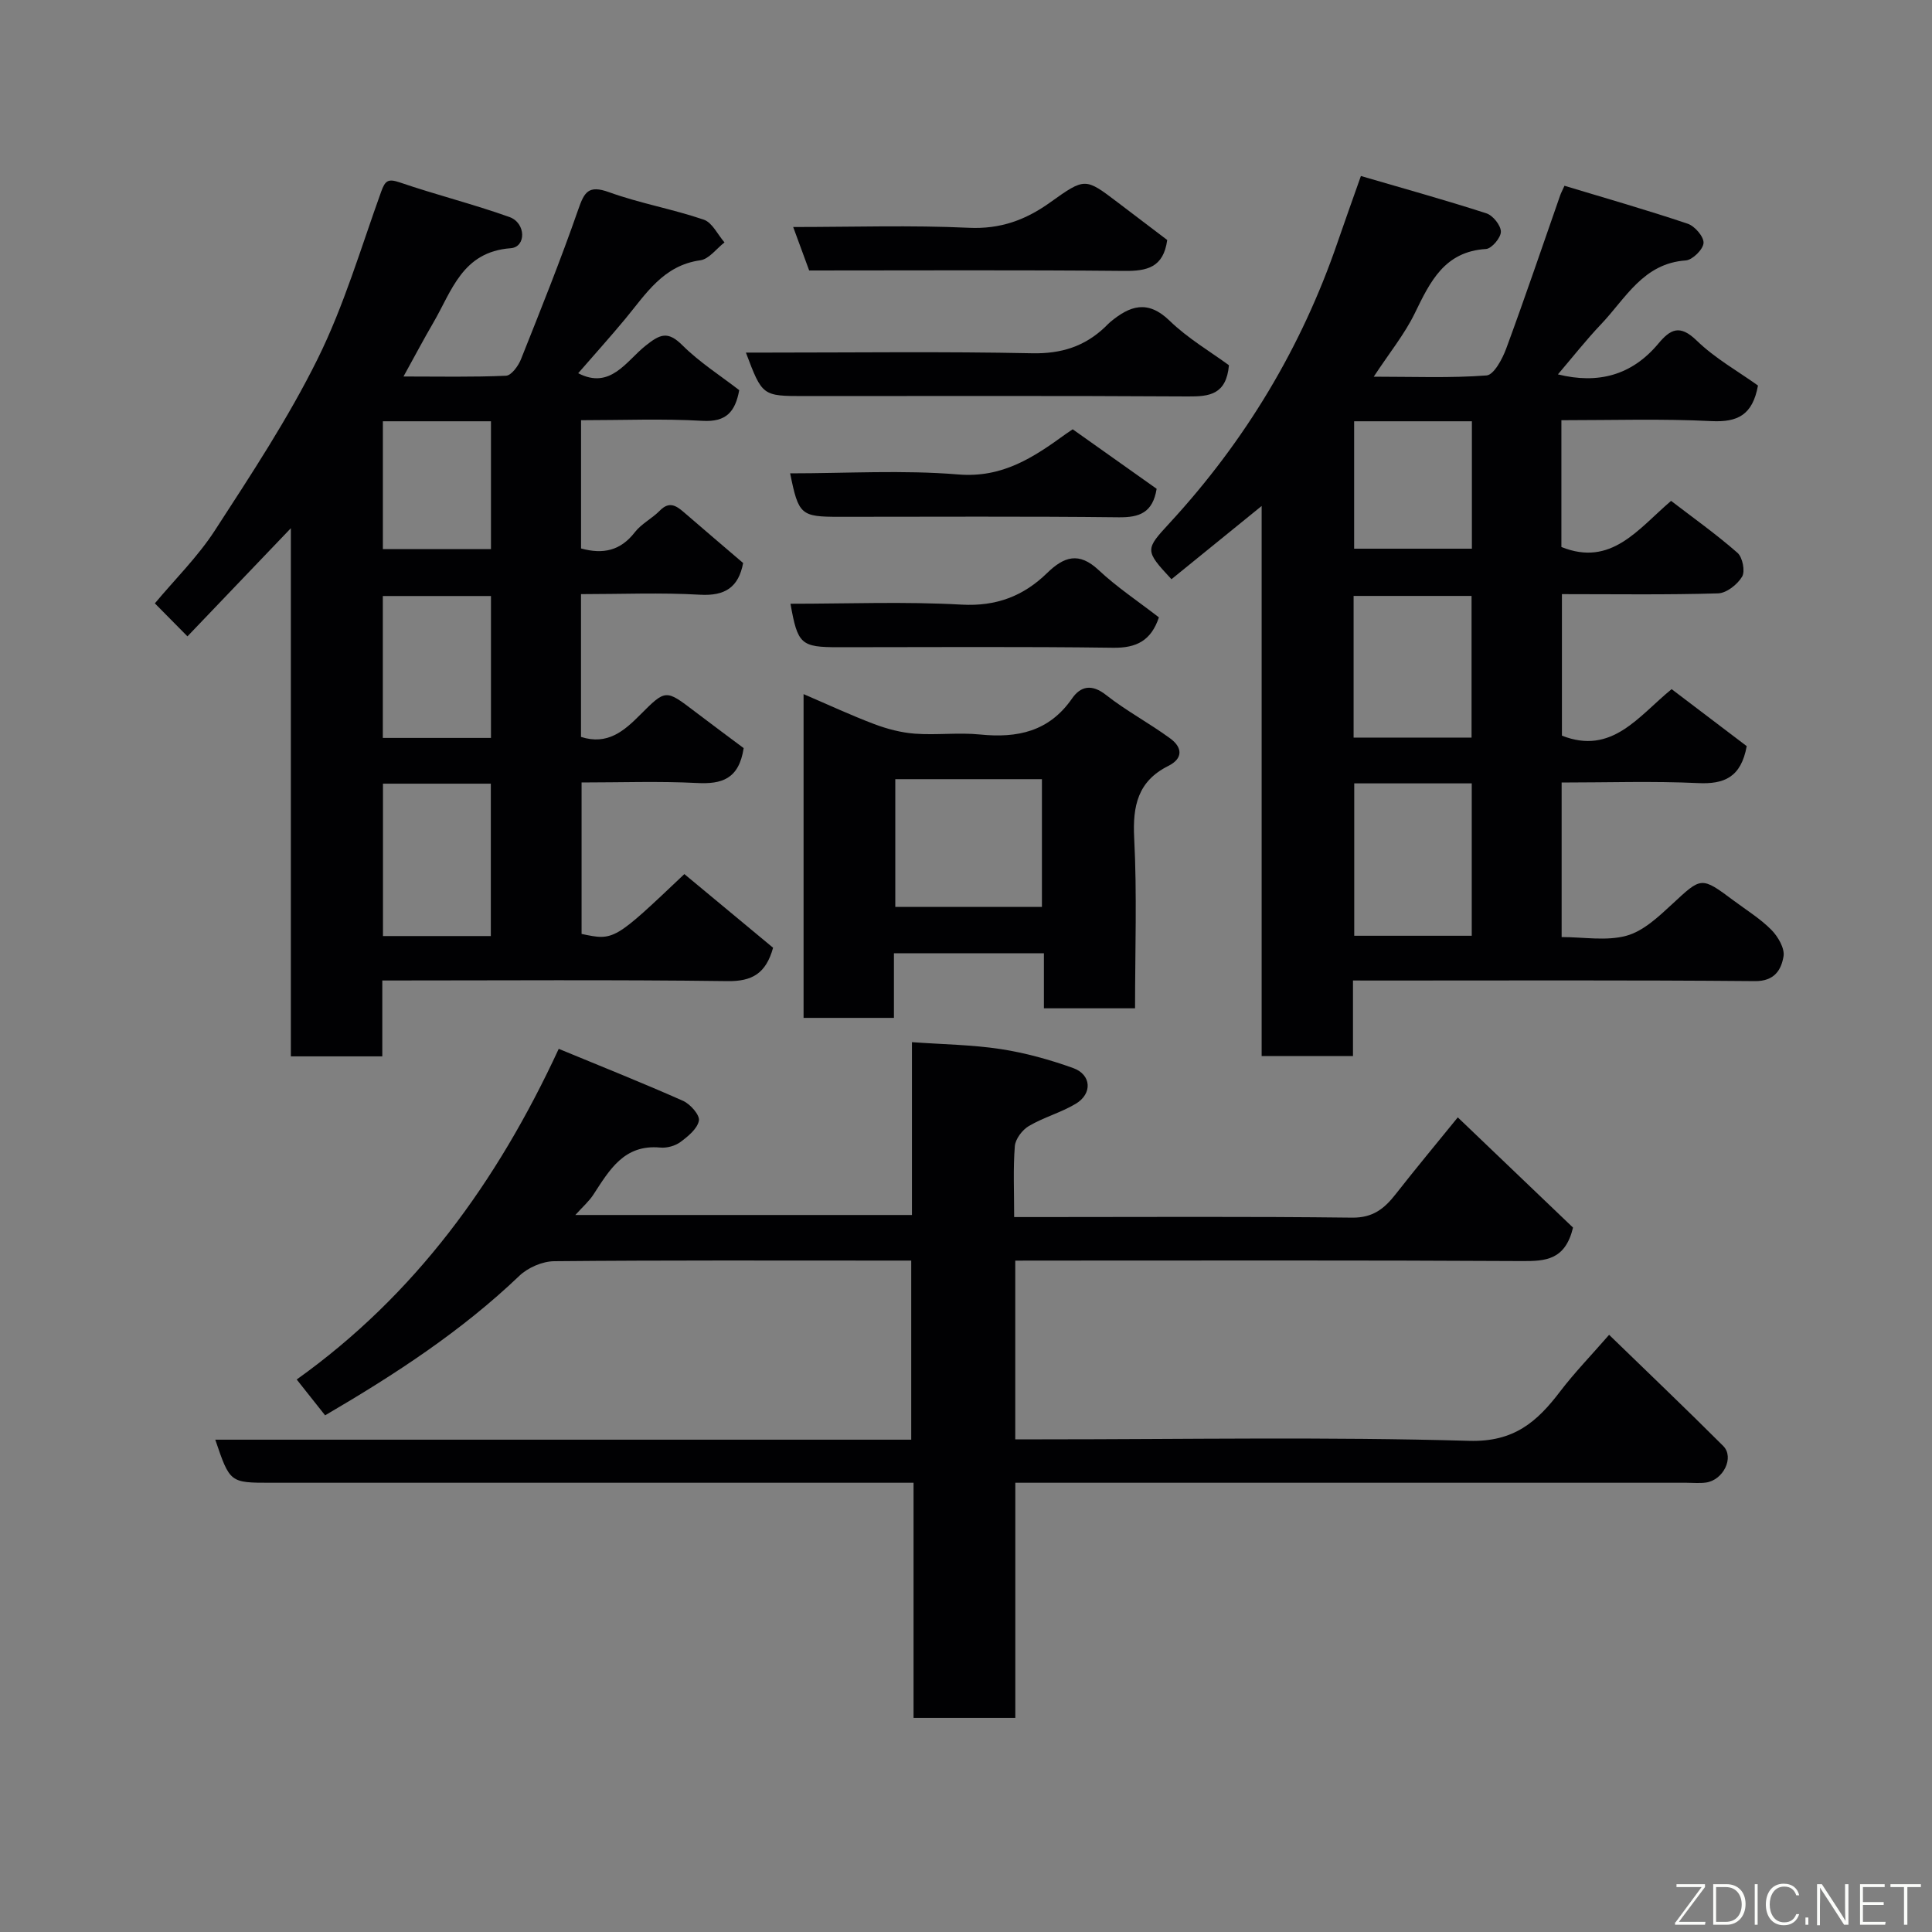 <svg enable-background="new 0 0 400 400" viewBox="0 0 400 400" xmlns="http://www.w3.org/2000/svg"><rect x="0" y="0" width="400" height="400" fill="#808080" stroke="none"/><g fill="#010103"><path d="m280.12 203v15.64c-6.41 0-12.47 0-18.91 0 0-37.6 0-75.18 0-113.88-6.74 5.47-12.71 10.32-18.67 15.16-5.61-6.01-5.44-6.14-.33-11.69 15.59-16.93 27.24-36.26 34.72-58.07 1.47-4.29 3.01-8.56 4.83-13.72 8.68 2.54 17.39 4.95 25.98 7.73 1.35.43 3 2.49 3 3.8.01 1.24-1.9 3.5-3.07 3.58-8.62.53-11.57 6.77-14.76 13.32-2.11 4.33-5.24 8.17-8.49 13.12 8.31 0 15.87.31 23.36-.26 1.51-.12 3.27-3.41 4.06-5.55 3.88-10.52 7.48-21.15 11.18-31.74.15-.44.38-.86.89-1.98 8.52 2.58 17.08 5.02 25.51 7.86 1.47.49 3.36 2.69 3.28 3.99-.08 1.33-2.29 3.51-3.68 3.61-8.81.61-12.43 7.84-17.51 13.18-3.13 3.29-5.95 6.89-8.96 10.41 8.3 2.06 15.29.2 20.76-6.33 2.52-3.02 4.46-4.08 7.97-.67 3.81 3.7 8.62 6.39 12.69 9.31-1.12 6.15-4.26 7.61-9.57 7.37-10.26-.52-20.56-.19-31.13-.19v26.25c10.32 4.15 15.84-3.68 22.71-9.55 4.6 3.53 9.37 6.92 13.75 10.76 1.05.92 1.62 3.8.96 4.92-.96 1.62-3.22 3.41-4.97 3.47-10.64.32-21.3.16-32.34.16v29.3c10.35 4.07 15.79-3.98 22.71-9.63 5.32 4.04 10.63 8.07 15.55 11.8-1.18 6.46-4.65 7.91-10.1 7.65-9.28-.44-18.6-.12-28.22-.12v32c4.57 0 9.26.86 13.4-.27 3.5-.95 6.64-3.92 9.45-6.52 6.12-5.67 5.99-5.82 12.84-.71 2.62 1.95 5.45 3.7 7.73 6 1.37 1.39 2.8 3.83 2.52 5.5-.47 2.76-1.84 5.16-5.93 5.12-25.82-.23-51.65-.12-77.47-.12-1.8-.01-3.59-.01-5.74-.01zm.26-40.81v31.55h24.33c0-10.62 0-20.99 0-31.55-8.22 0-16.14 0-24.33 0zm-.13-9.48h24.42c0-10 0-19.7 0-29.33-8.38 0-16.42 0-24.42 0zm.11-65.49v26.38h24.38c0-8.99 0-17.58 0-26.38-8.19 0-16.11 0-24.38 0z"/><path d="m210.2 261v37h5.52c29.49 0 59-.54 88.46.31 9.29.27 14.06-3.95 18.85-10.25 2.97-3.89 6.4-7.43 10.12-11.7 8.02 7.79 15.91 15.3 23.62 23.01 2.36 2.36.02 7.09-3.59 7.58-1.31.18-2.66.04-3.99.04-44.15 0-88.31 0-132.46 0-1.99 0-3.98 0-6.52 0v48.68c-7.26 0-13.98 0-21.07 0 0-16.05 0-31.99 0-48.68-2.28 0-4.19 0-6.11 0-42.32 0-84.64 0-126.96 0-8.47 0-8.47 0-11.5-8.92h144.09c0-12.43 0-24.48 0-37.08-1.71 0-3.32 0-4.94 0-22.99 0-45.99-.09-68.98.13-2.44.02-5.43 1.32-7.21 3.02-11.94 11.41-25.6 20.34-40.22 28.89-1.83-2.3-3.61-4.55-5.88-7.42 24.45-17.46 41.43-40.77 54.25-68.46 8.8 3.64 17.35 7.04 25.74 10.77 1.5.67 3.5 2.94 3.28 4.1-.32 1.68-2.26 3.27-3.85 4.44-1.09.8-2.8 1.26-4.16 1.13-7.51-.7-10.52 4.67-13.86 9.78-.9 1.37-2.19 2.49-3.71 4.18h69.69c0-11.6 0-23.2 0-35.78 6.41.46 12.45.53 18.37 1.43 5.09.78 10.16 2.19 15.01 3.93 3.8 1.37 4.02 5.33.51 7.41-3.06 1.82-6.63 2.79-9.7 4.6-1.35.8-2.77 2.67-2.89 4.16-.37 4.62-.14 9.29-.14 14.68h5.49c21.49 0 42.99-.14 64.48.12 4.3.05 6.67-1.86 9.01-4.85 4.11-5.25 8.38-10.38 12.87-15.91 8.44 8.07 16.4 15.69 23.86 22.82-1.62 6.73-5.68 6.96-10.6 6.93-32.99-.19-65.98-.1-98.97-.1-1.8.01-3.61.01-5.91.01z"/><path d="m141.69 180.97c6.22 5.17 12.39 10.29 18.37 15.25-1.48 5.31-4.3 6.98-9.44 6.91-23.64-.31-47.28-.13-71.47-.13v15.71c-6.48 0-12.41 0-18.93 0 0-35.9 0-71.91 0-109.35-7.78 8.13-14.59 15.25-21.41 22.39-2.76-2.79-4.7-4.75-6.75-6.83 4.13-4.95 8.87-9.62 12.41-15.07 7.52-11.6 15.2-23.23 21.31-35.58 5.45-11.01 8.96-23 13.15-34.62.81-2.24 1.4-2.71 3.82-1.89 7.51 2.57 15.24 4.5 22.72 7.17 3.46 1.24 3.49 6.22.27 6.46-10.05.74-12.18 8.84-16.05 15.46-1.96 3.36-3.78 6.81-6.15 11.1 7.51 0 14.38.15 21.23-.16 1.1-.05 2.53-2.01 3.08-3.38 4.09-10.27 8.22-20.54 11.85-30.98 1.27-3.65 2.1-5.19 6.39-3.64 6.39 2.31 13.18 3.49 19.62 5.69 1.76.6 2.88 3.09 4.29 4.71-1.66 1.28-3.2 3.45-5.01 3.7-7.68 1.06-11.25 6.96-15.55 12.15-3.16 3.81-6.48 7.48-9.73 11.23 6.65 3.46 9.97-2.52 13.89-5.65 3.06-2.44 4.64-3.17 7.7-.12 3.54 3.52 7.85 6.26 11.75 9.28-.83 4.48-2.69 6.63-7.59 6.35-8.27-.48-16.58-.13-25.16-.13v26.55c4.58 1.27 8.19.45 11.13-3.35 1.37-1.77 3.59-2.86 5.19-4.49 1.9-1.94 3.33-1.07 4.93.31 4.09 3.54 8.21 7.04 12.31 10.55-.95 4.99-3.7 6.86-8.94 6.56-8.1-.47-16.24-.12-24.63-.12v29.56c5.5 1.77 8.93-1.25 12.26-4.59 5.28-5.29 5.28-5.26 11.24-.72 3.5 2.67 7.04 5.28 10.18 7.63-.99 6.45-4.57 7.49-9.7 7.22-7.8-.4-15.64-.11-23.86-.11v31.36c6.72 1.42 6.72 1.42 21.28-12.39zm-40.07 12.83c0-10.86 0-21.23 0-31.55-7.64 0-14.9 0-22.33 0v31.55zm.03-41.02c0-10.1 0-19.81 0-29.38-7.73 0-15.11 0-22.39 0v29.38zm-22.38-65.56v26.46h22.38c0-9.02 0-17.73 0-26.46-7.62 0-14.87 0-22.38 0z"/><path d="m235 208.76c-6.65 0-12.58 0-18.87 0 0-3.83 0-7.43 0-11.4-10.4 0-20.45 0-31.05 0v13.38c-6.47 0-12.4 0-18.71 0 0-22.03 0-44.08 0-67.03 4.99 2.14 9.75 4.36 14.64 6.21 2.69 1.01 5.58 1.77 8.43 1.98 4.47.33 9.02-.28 13.47.17 7.74.78 14.3-.6 19.05-7.46 1.76-2.54 4.06-3.06 7.01-.74 4.21 3.31 9.01 5.86 13.33 9.03 2.43 1.78 2.77 4.09-.42 5.68-6.3 3.15-7.4 8.26-7.06 14.92.6 11.62.18 23.26.18 35.26zm-19.28-20.99c0-9.18 0-17.77 0-26.45-10.32 0-20.35 0-30.36 0v26.45z"/><path d="m254.44 75.62c-.55 6.07-4.02 6.49-8.46 6.46-26.45-.16-52.91-.08-79.36-.08-8.79 0-8.79 0-12.19-9h4.33c18.3 0 36.61-.24 54.9.14 6.04.13 10.9-1.4 15.15-5.45.36-.34.69-.72 1.08-1.04 4-3.32 7.69-4.67 12.24-.27 3.81 3.7 8.53 6.46 12.31 9.24z"/><path d="m241.66 49.69c-.78 5.73-4.23 6.45-8.92 6.4-21.66-.21-43.32-.09-65.21-.09-1.08-2.94-2.13-5.79-3.31-9 12.41 0 24.41-.4 36.36.16 6.55.31 11.78-1.62 16.87-5.27 7.19-5.15 7.26-5.06 13.86-.06 3.51 2.66 7.01 5.32 10.35 7.86z"/><path d="m239.94 127.82c-1.61 4.79-4.61 6.36-9.47 6.29-18.95-.26-37.91-.11-56.86-.11-7.79 0-8.46-.59-9.95-9 11.83 0 23.66-.48 35.42.18 7.19.4 12.81-1.77 17.69-6.52 3.51-3.42 6.6-4.47 10.69-.63 3.79 3.55 8.19 6.47 12.48 9.79z"/><path d="m239.47 101.2c-.8 4.95-3.57 5.95-7.83 5.9-19.28-.22-38.57-.1-57.86-.1-7.99 0-8.45-.39-10.19-9 11.65 0 23.3-.72 34.8.23 9.19.76 15.61-3.55 22.26-8.37.39-.28.8-.54 1.44-.98 5.8 4.11 11.63 8.24 17.38 12.32z"/></g><path d="m346.9 398 5.4-7.3h-5.2v-.6h5.9v.6l-5.4 7.2h5.5l-.1.6h-6.2v-.5z" fill="#fbfcfa"/><path d="m354.7 390.1h2.8c2.3 0 3.9 1.6 3.9 4.1s-1.6 4.3-3.9 4.3h-2.8zm.6 7.8h2c2.2 0 3.3-1.6 3.3-3.6 0-1.8-1-3.6-3.3-3.6h-2z" fill="#fbfcfa"/><path d="m363.9 390.1v8.4h-.6v-8.4h1.6z" fill="#fbfcfa"/><path d="m372.5 396.3c-.4 1.3-1.4 2.3-3.2 2.3-2.4 0-3.7-1.9-3.7-4.3 0-2.3 1.2-4.3 3.7-4.3 1.8 0 2.9 1 3.2 2.4h-.6c-.4-1.1-1.1-1.8-2.5-1.8-2.1 0-3 1.9-3 3.7s.9 3.7 3 3.7c1.4 0 2.1-.7 2.5-1.7z" fill="#fbfcfa"/><path d="m373.8 398.5v-1.5h.6v1.5z" fill="#fbfcfa"/><path d="m376.2 398.5v-8.4h1c1.3 2 4.4 6.7 4.9 7.6-.1-1.2-.1-2.4-.1-3.8v-3.8h.7v8.4h-.9c-1.2-1.9-4.4-6.8-5-7.7.1 1.1 0 2.3 0 3.9v3.9h-.6z" fill="#fbfcfa"/><path d="m390 394.4h-4.3v3.5h4.7l-.1.6h-5.2v-8.4h5.1v.6h-4.5v3.1h4.3z" fill="#fbfcfa"/><path d="m394.2 390.7h-2.8v-.6h6.3v.6h-2.8v7.8h-.7z" fill="#fbfcfa"/></svg>